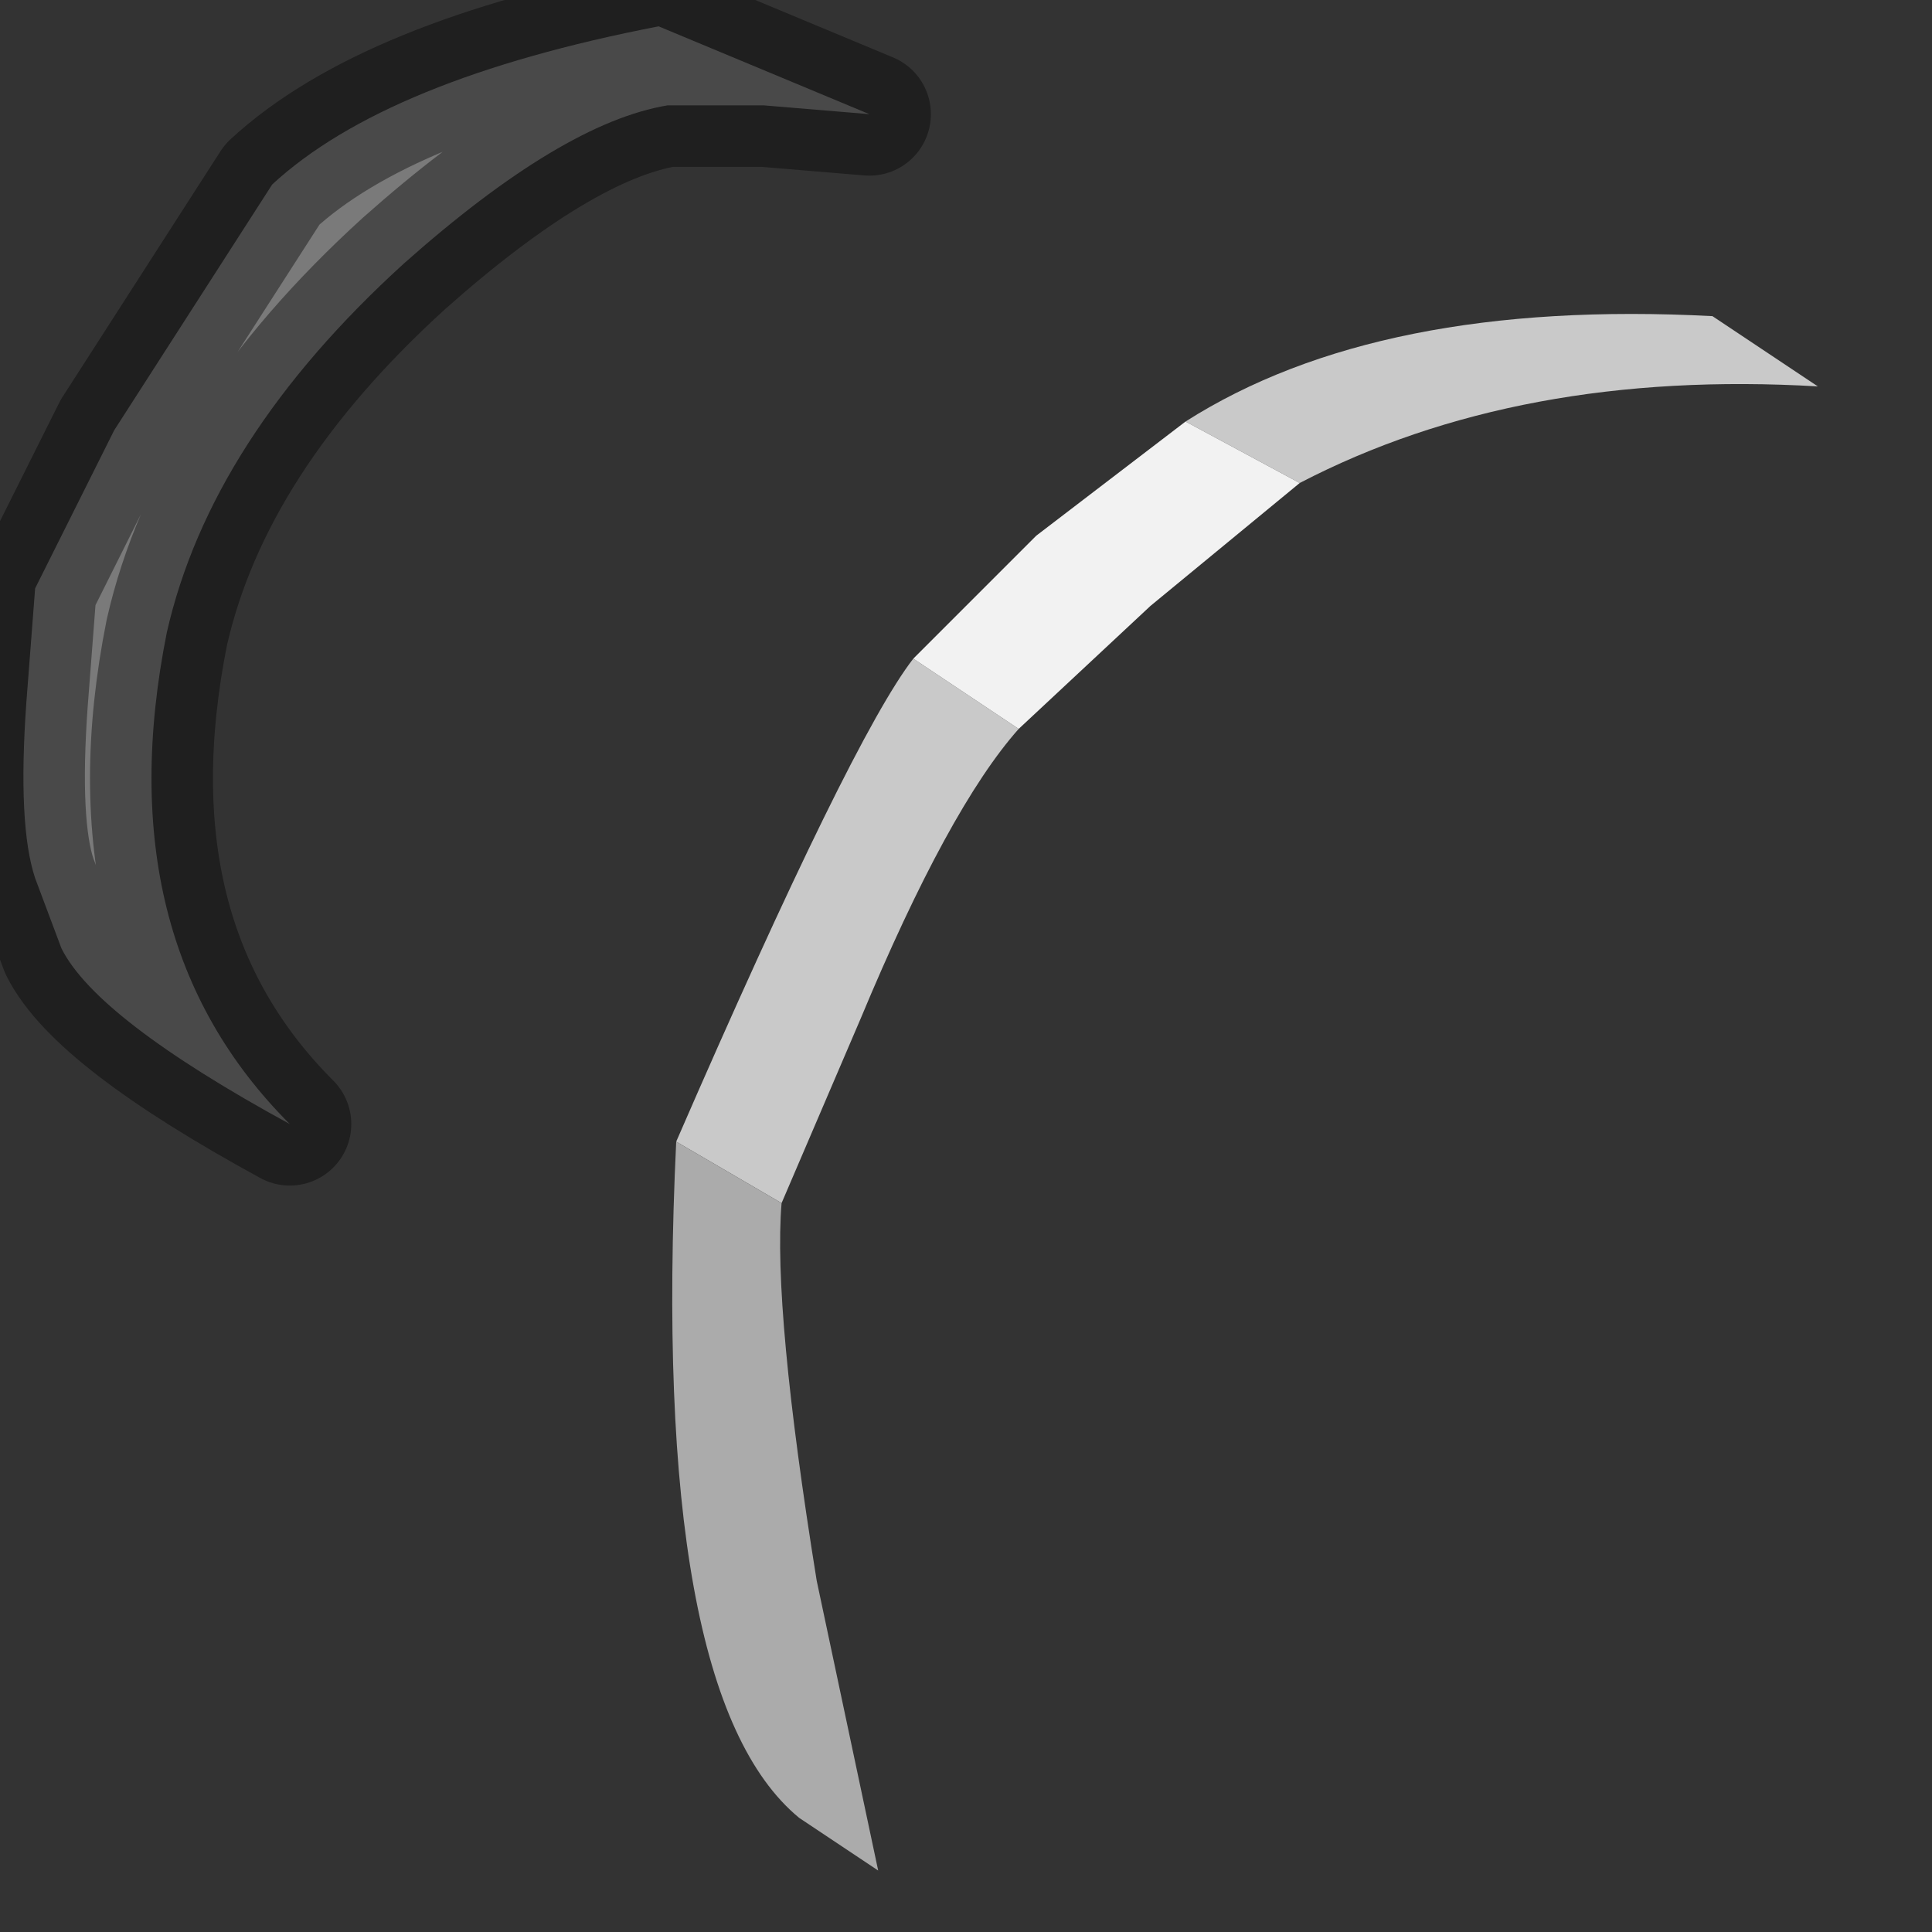 <?xml version="1.0" encoding="utf-8"?>
<svg version="1.1" id="Layer_1"
xmlns="http://www.w3.org/2000/svg"
xmlns:xlink="http://www.w3.org/1999/xlink"
width="11px" height="11px"
xml:space="preserve">
<rect width="100%" height="100%" fill="#333333" stroke="none"/>
<g id="PathID_3749" transform="matrix(1, 0, 0, 1, -9.45, -1.05)">
<path style="fill:#C9C9C9;fill-opacity:1" d="M16.2 3.45Q17.3 2.75 19.2 2.85L19.8 3.25Q18.1 3.15 16.85 3.8L16.2 3.45M13.3 7.55Q14.3 5.25 14.65 4.8L15.25 5.2Q14.85 5.65 14.35 6.85L13.9 7.9L13.3 7.55" />
<path style="fill:#F2F2F2;fill-opacity:1" d="M14.65 4.8L15.35 4.1L16.2 3.45L16.85 3.8L16 4.5L15.25 5.2L14.65 4.8" />
<path style="fill:#7A7A7A;fill-opacity:1" d="M13.8 1.65L13.25 1.65Q12.65 1.75 11.75 2.55Q10.65 3.55 10.4 4.65Q10.05 6.4 11.1 7.45Q10 6.85 9.8 6.45L9.65 6.05Q9.55 5.75 9.6 5.05L9.65 4.4L10.1 3.5L11 2.1Q11.65 1.5 13.2 1.2L14.4 1.7L13.8 1.65" />
<path style="fill:#ABABAB;fill-opacity:1" d="M13.9 7.9Q13.85 8.5 14.1 10.05L14.45 11.7L14 11.4Q13.15 10.7 13.3 7.55L13.9 7.9" />
<path style="fill:none;stroke-width:0.7;stroke-linecap:round;stroke-linejoin:round;stroke-miterlimit:3;stroke:#000000;stroke-opacity:0.4" d="M14.4 1.7L13.2 1.2Q11.65 1.5 11 2.1L10.1 3.5L9.65 4.4L9.6 5.05Q9.55 5.75 9.65 6.05L9.8 6.45Q10 6.85 11.1 7.45Q10.05 6.4 10.4 4.65Q10.65 3.55 11.75 2.55Q12.65 1.75 13.25 1.65L13.8 1.65L14.4 1.7z" />
</g>
</svg>
